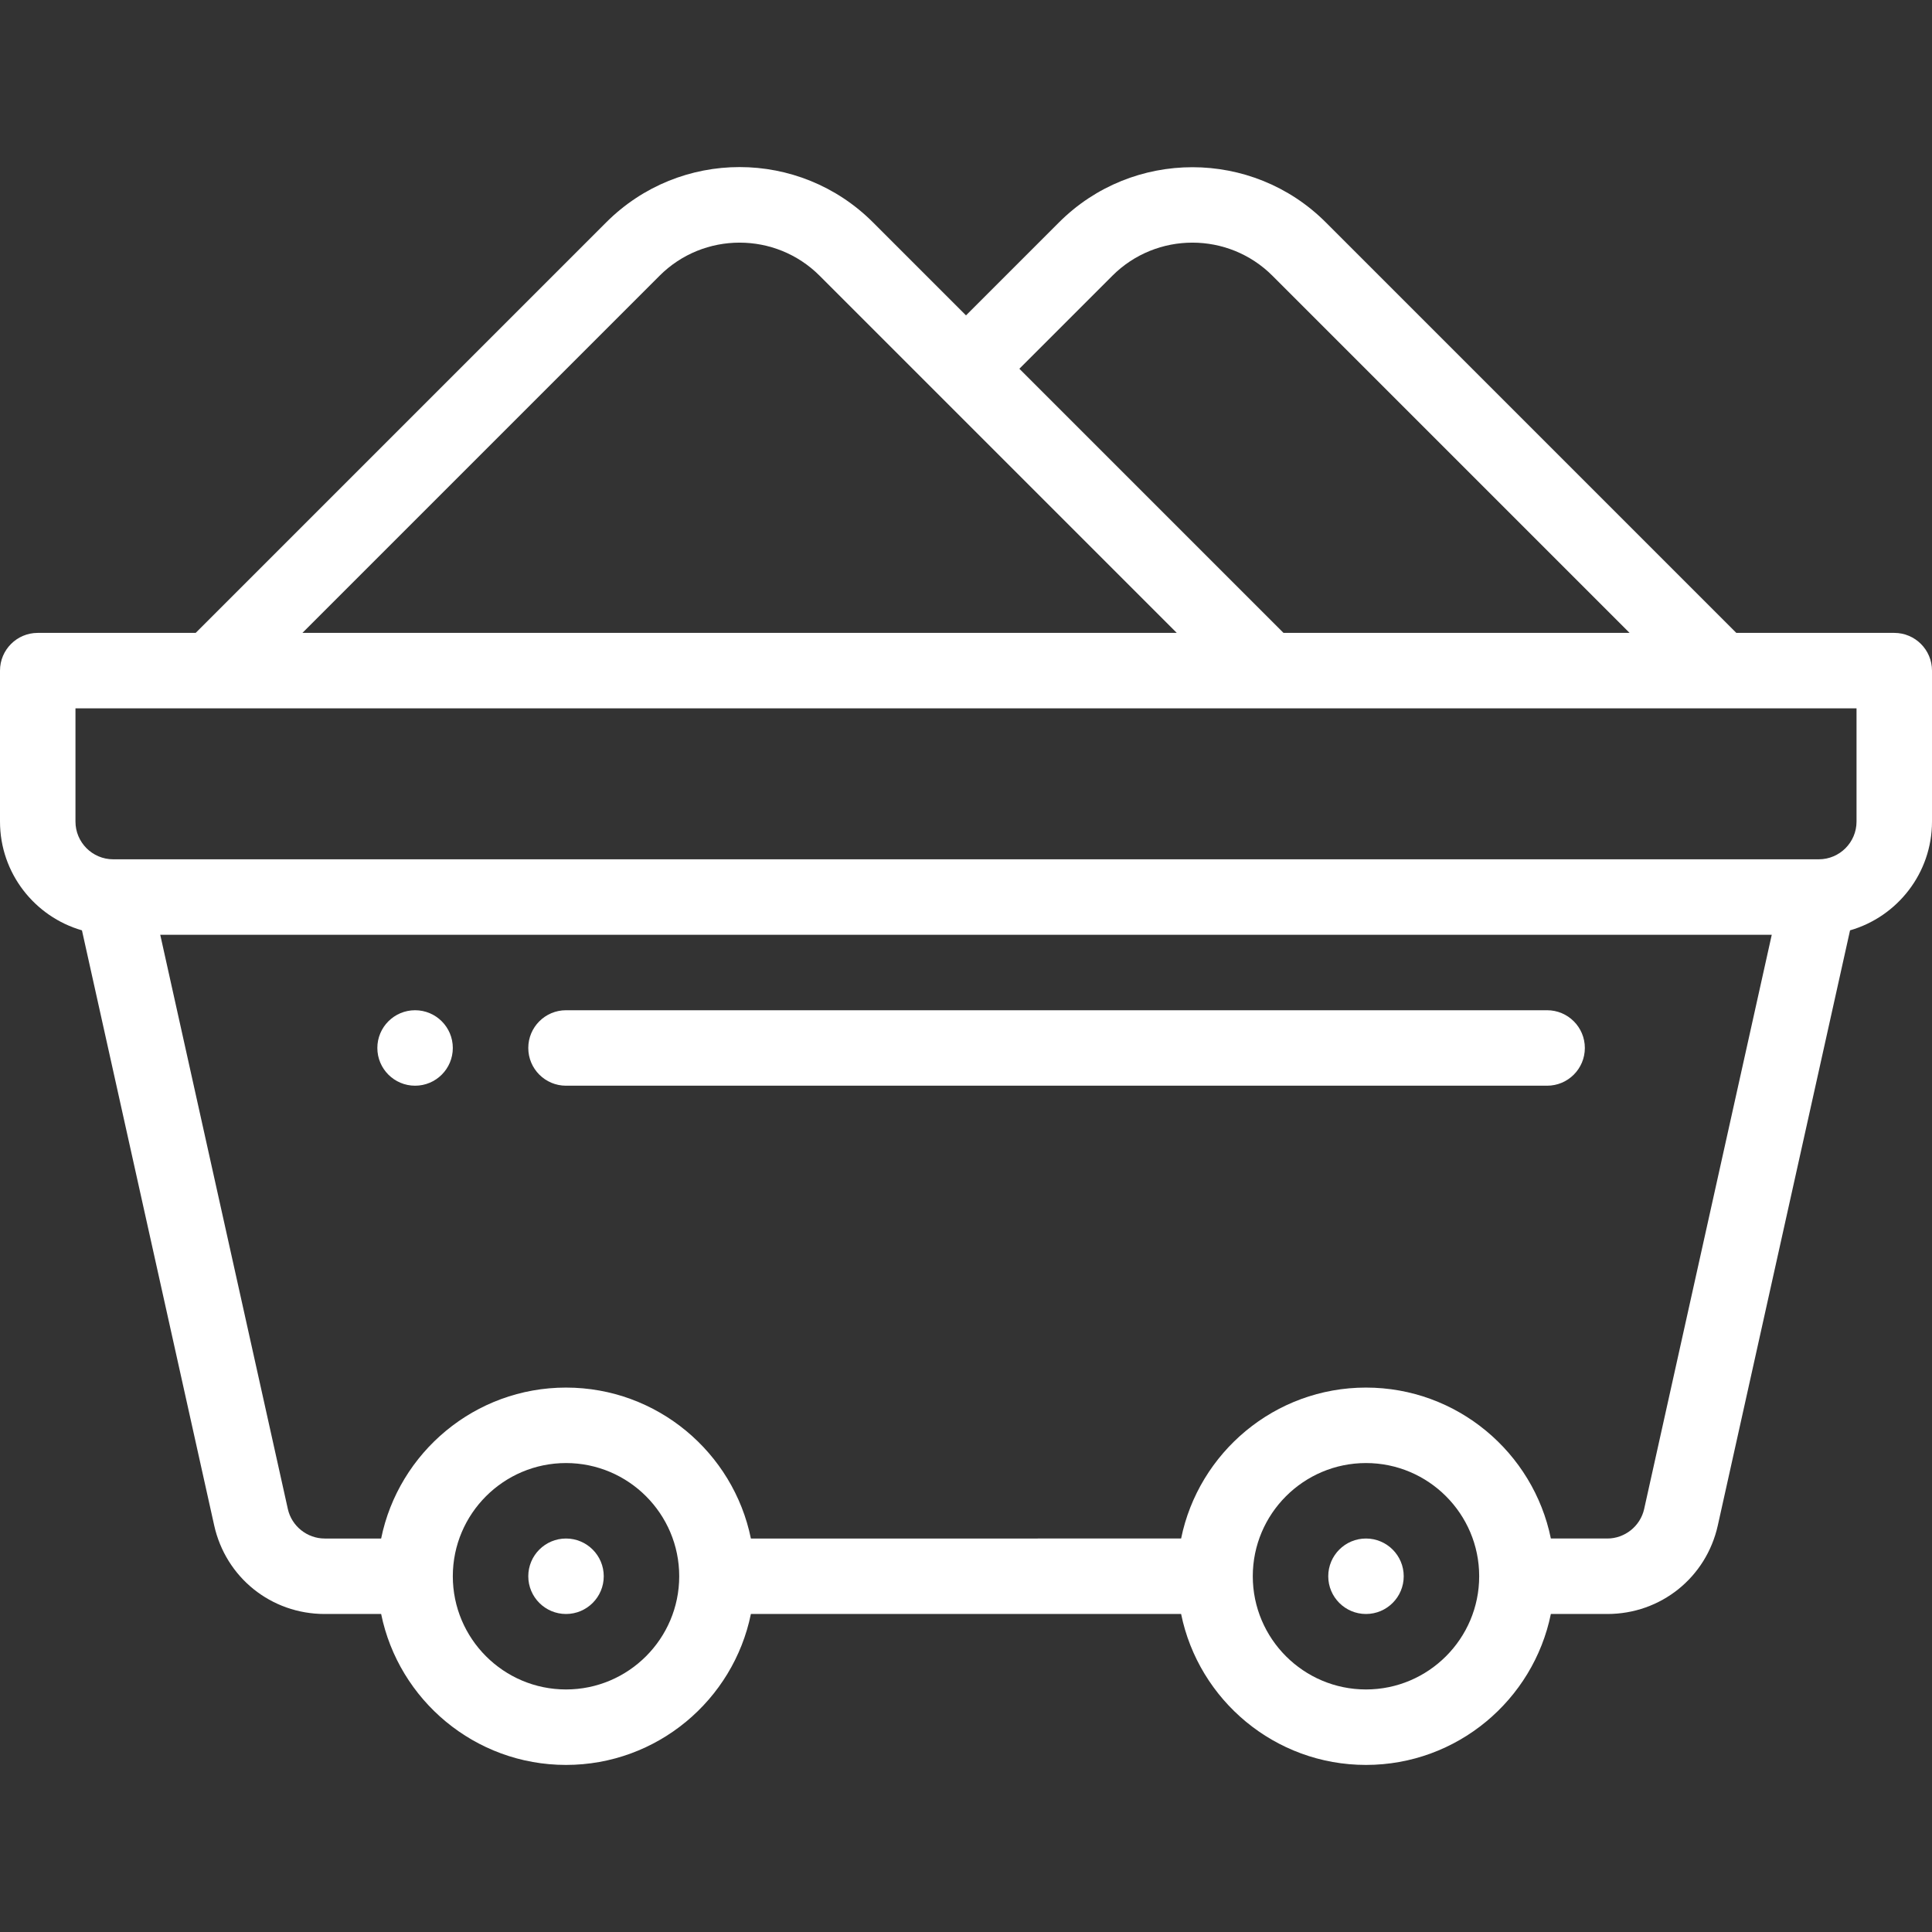 <svg version="1.1" id="Capa_1" xmlns="http://www.w3.org/2000/svg"  x="0px" y="0px"
	 viewBox="0 0 512 512" style="enable-background:new 0 0 512 512;" xml:space="preserve">
<rect x="0" y="0" width="512" height="512" fill="#333333" stroke="none"/>
<g>
	<g>
		<path fill="white" d="M362,407.723c-5.52,0-10,4.48-10,10c0,5.52,4.48,10,10,10c5.52,0,10-4.48,10-10C372,412.203,367.52,407.723,362,407.723z"
			/>
	</g>
</g>
<g>
	<g>
		<path fill="white" d="M150,407.723c-5.52,0-10,4.48-10,10c0,5.52,4.48,10,10,10s10-4.48,10-10C160,412.203,155.52,407.723,150,407.723z"/>
	</g>
</g>
<g>
	<g>
		<path fill="white" d="M110,267.723c-5.52,0-10,4.48-10,10c0,5.52,4.48,10,10,10s10-4.48,10-10C120,272.203,115.52,267.723,110,267.723z"/>
	</g>
</g>
<g>
	<g>
		<path fill="white" d="M410,267.723H150c-5.522,0-10,4.478-10,10c0,5.522,4.478,10,10,10h260c5.522,0,10-4.478,10-10
			C420,272.201,415.522,267.723,410,267.723z"/>
	</g>
</g>
<g>
	<g>
		<path fill="white" d="M502,167.723h-41.857L351.352,58.932c-19.494-19.492-51.209-19.492-70.703,0L256,83.58l-24.648-24.648
			c-19.538-19.538-51.161-19.542-70.703,0L51.857,167.723H10c-5.522,0-10,4.478-10,10v40c0,13.669,9.193,25.224,21.718,28.828
			l35.039,157.678c3.069,13.833,15.111,23.494,29.283,23.494h14.966c4.646,22.795,24.847,40,48.994,40
			c24.147,0,44.348-17.205,48.994-40h114.012c4.646,22.795,24.847,40,48.994,40s44.348-17.205,48.994-40h14.966
			c14.172,0,26.214-9.661,29.282-23.491l35.04-157.681C502.807,242.947,512,231.392,512,217.723v-40
			C512,172.2,507.522,167.723,502,167.723z M294.791,73.074c11.695-11.695,30.723-11.695,42.418,0l94.648,94.648h-91.715l-70-70
			L294.791,73.074z M174.791,73.074c11.695-11.695,30.723-11.695,42.418,0l94.648,94.648H80.143L174.791,73.074z M150,447.723
			c-16.542,0-30-13.458-30-30s13.458-30,30-30s30,13.458,30,30S166.542,447.723,150,447.723z M362,447.723
			c-16.542,0-30-13.458-30-30s13.458-30,30-30s30,13.458,30,30S378.542,447.723,362,447.723z M435.718,399.897
			c-1.006,4.535-5.11,7.826-9.758,7.826h-14.966c-4.646-22.795-24.847-40-48.994-40s-44.348,17.205-48.994,40H198.994
			c-4.646-22.795-24.847-40-48.994-40c-24.147,0-44.348,17.205-48.994,40H86.04c-4.647,0-8.752-3.291-9.759-7.829L42.466,247.723
			h427.068L435.718,399.897z M492,217.723c0,5.514-4.486,10-10,10H30c-5.514,0-10-4.486-10-10v-30h472V217.723z"/>
	</g>
</g>
</svg>
